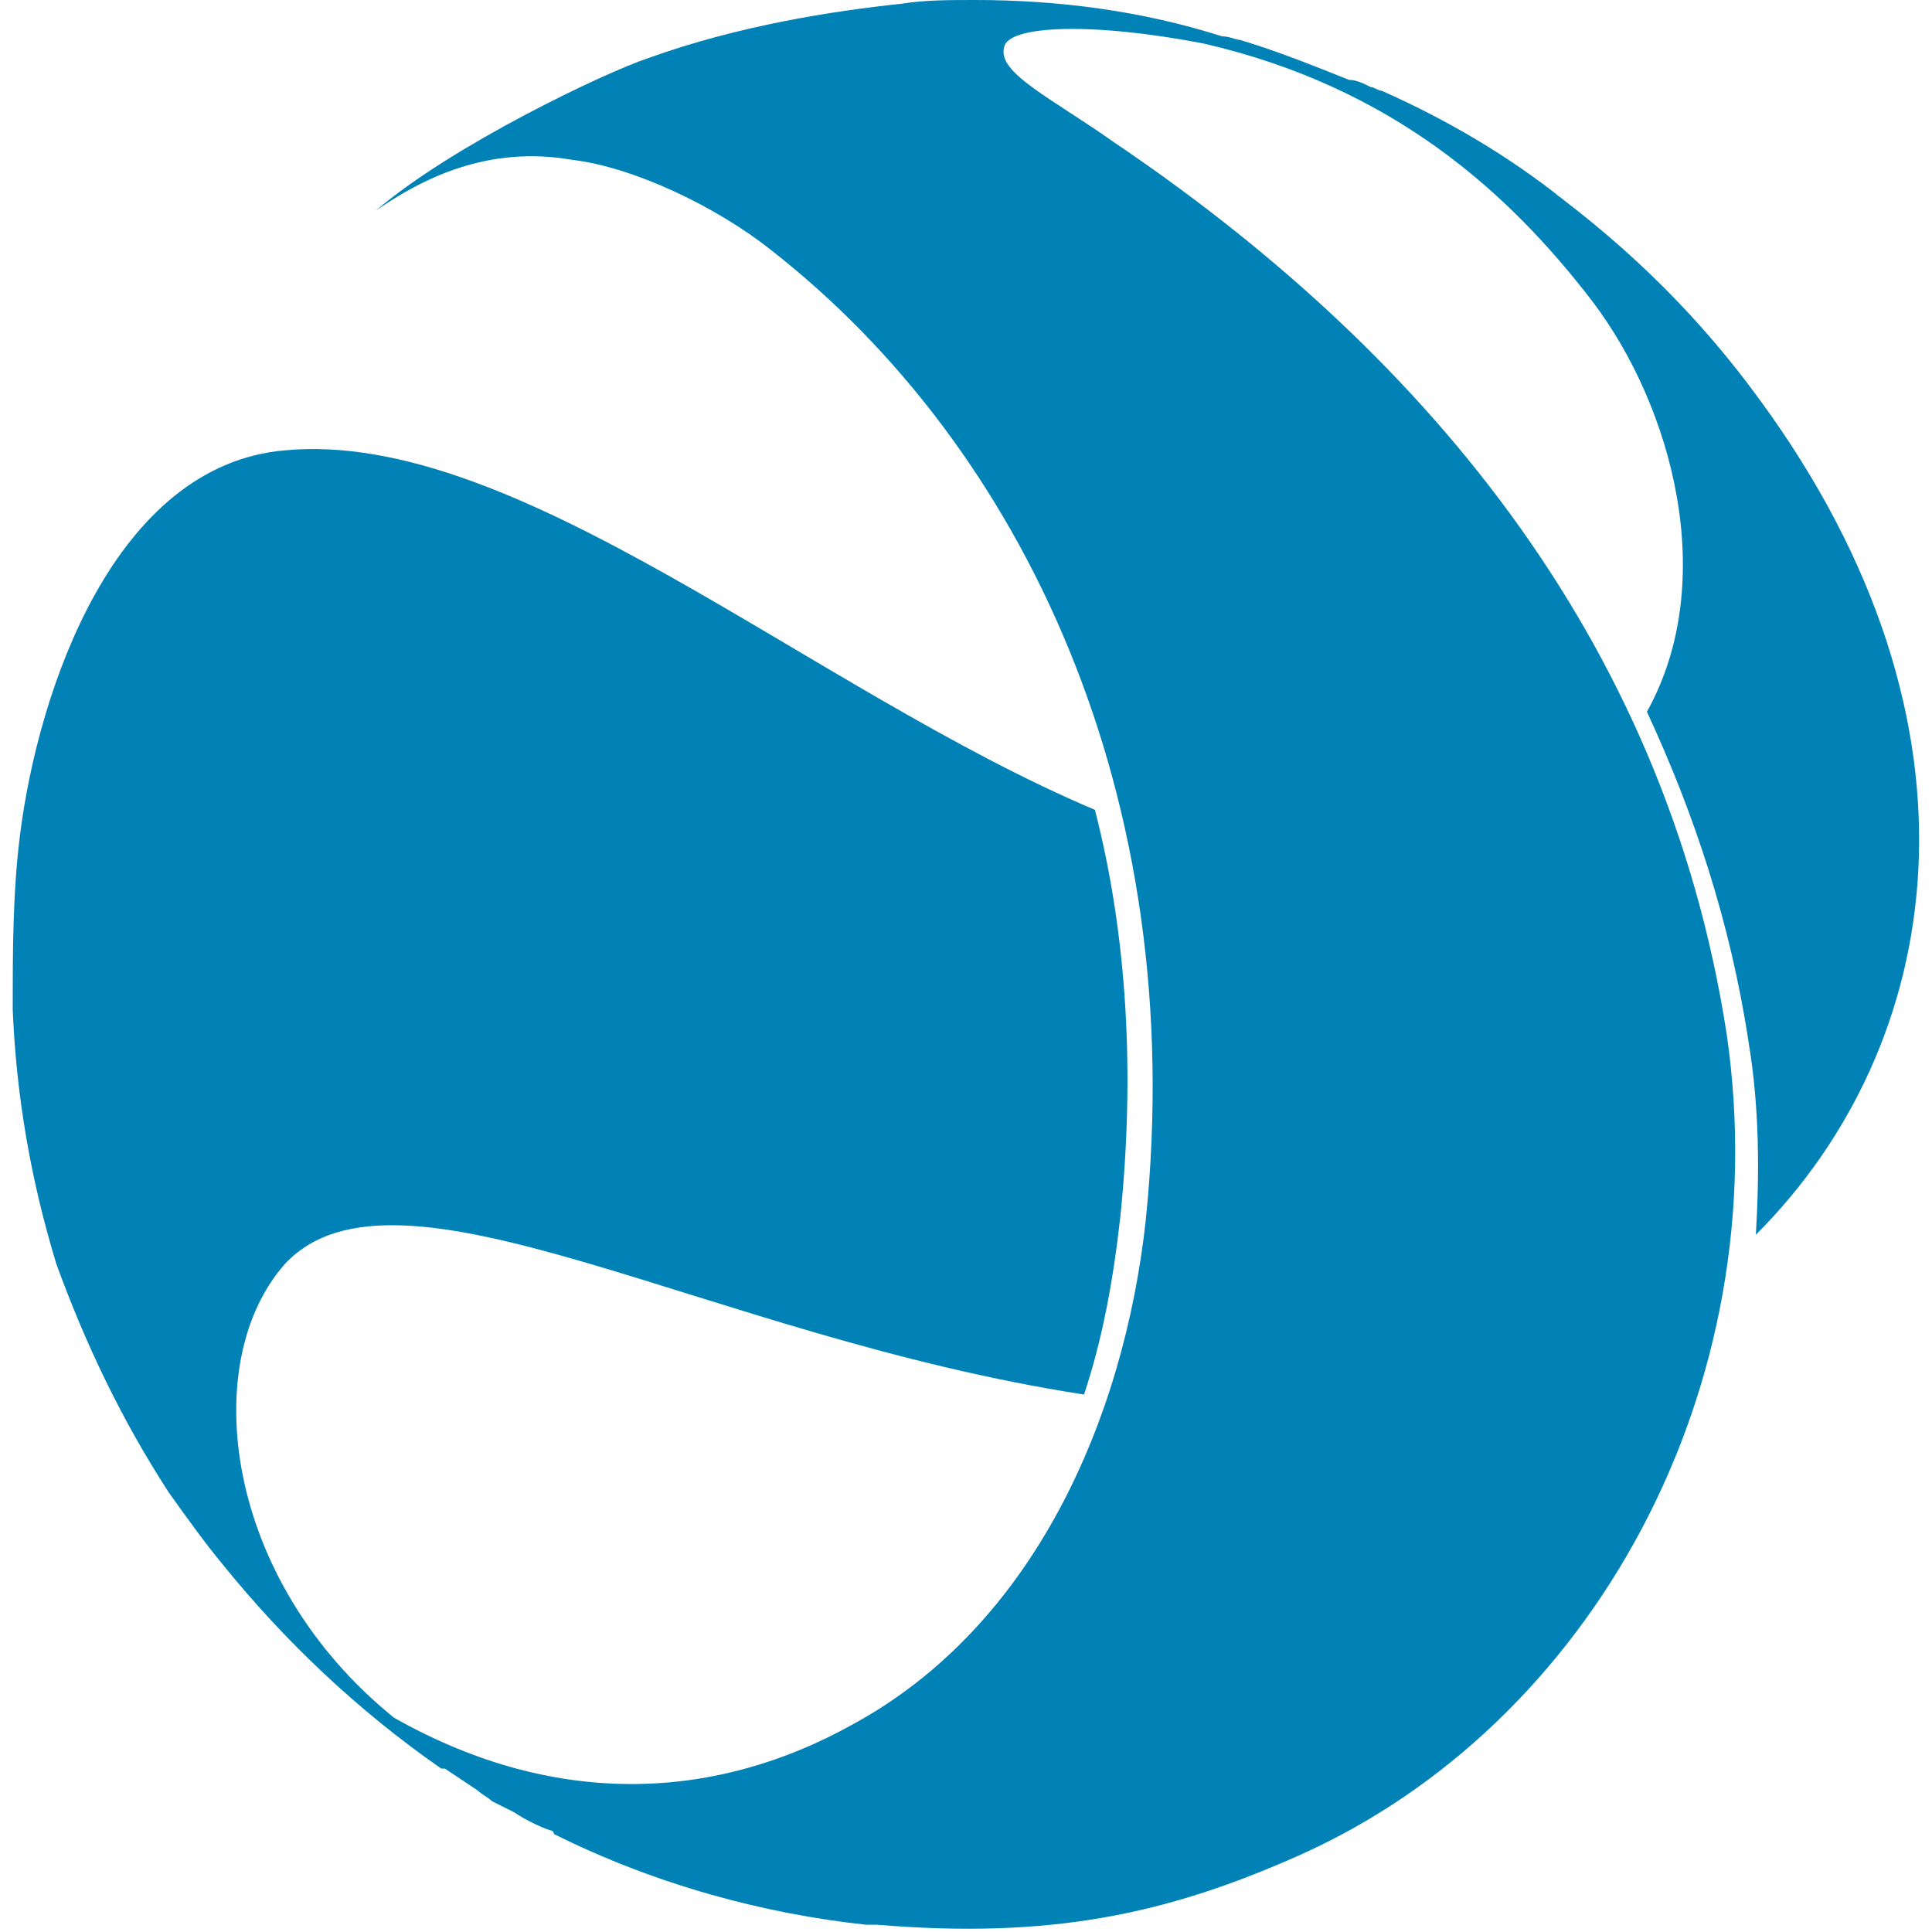 <?xml version="1.0" encoding="utf-8"?>
<!-- Generator: Adobe Illustrator 25.2.0, SVG Export Plug-In . SVG Version: 6.00 Build 0)  -->
<svg version="1.1" id="logo_x5F_insights" xmlns="http://www.w3.org/2000/svg" x="0px"
	 y="0px" viewBox="0 0 52.5 53.2" style="enable-background:new 0 0 52.5 53.2;" xml:space="preserve" width="50px" height="50px">
<style type="text/css">
	.insights-st0{fill:#0082B7;}
</style>
<path class="insights-st0" d="M42.3,5.2c0.1,0.1,0.3,0.2,0.4,0.3c-1.5-1.2-3.2-2.2-5-3c-0.1,0-0.2-0.1-0.3-0.1c-0.2-0.1-0.4-0.2-0.6-0.2
	c-1-0.4-2-0.8-3-1.1l0,0c-0.1,0-0.3-0.1-0.5-0.1c-2.2-0.7-4.5-1-6.8-1c-0.7,0-1.4,0-2,0.1c-1.9,0.2-4.5,0.6-7,1.5
	C16.3,2,12.1,4,10,5.8c1.3-0.9,3.1-1.8,5.4-1.4c1.7,0.2,4,1.3,5.5,2.5c6.9,5.4,11.5,15,10.3,26.7c-0.6,5.5-3.1,11.2-8.1,13.9
	c-3.6,2-8,2.4-12.6-0.2c-4.7-3.8-5.4-9.8-3-12.5c3.1-3.3,11.6,2,22,3.6c0.5-1.5,0.8-3.1,1-4.9c0.4-3.9,0.2-7.7-0.7-11.2
	C22,19,13.9,11.8,7.5,12.4C2.8,12.8,0.7,19,0.2,23C0,24.6,0,26.2,0,27.8c0.1,2.4,0.5,4.7,1.2,7C2,37,3,39.1,4.3,41.1
	c0.5,0.7,1,1.4,1.5,2c0,0,0,0-0.1-0.1l0.1,0.1c1.7,2.1,3.7,4,6,5.6c0,0,0,0,0.1,0c0.3,0.2,0.6,0.4,0.9,0.6c0.1,0.1,0.3,0.2,0.4,0.3
	c0.2,0.1,0.4,0.2,0.6,0.3c0.3,0.2,0.7,0.4,1,0.5c0,0,0.1,0,0.1,0.1c2.8,1.4,5.8,2.2,8.6,2.5c0.1,0,0.1,0,0.2,0h0.1l0,0
	c4.8,0.4,8-0.3,11.6-1.9c8.1-3.6,13.2-12.9,11.8-22.6c-1.7-11.1-8.6-19-16.9-24.6c-1.7-1.2-3.2-1.9-3-2.6c0.1-0.6,2.4-0.7,5.5-0.1
	c5.2,1.2,8.4,4.1,10.7,7.1C45.7,11.2,47,16,45,19.6c1.3,2.8,2.3,5.8,2.8,9.1c0.3,1.8,0.3,3.6,0.2,5.3c5.2-5.2,6.7-14,0.1-23
	C46.5,8.8,44.6,6.9,42.3,5.2z"/>
</svg>
